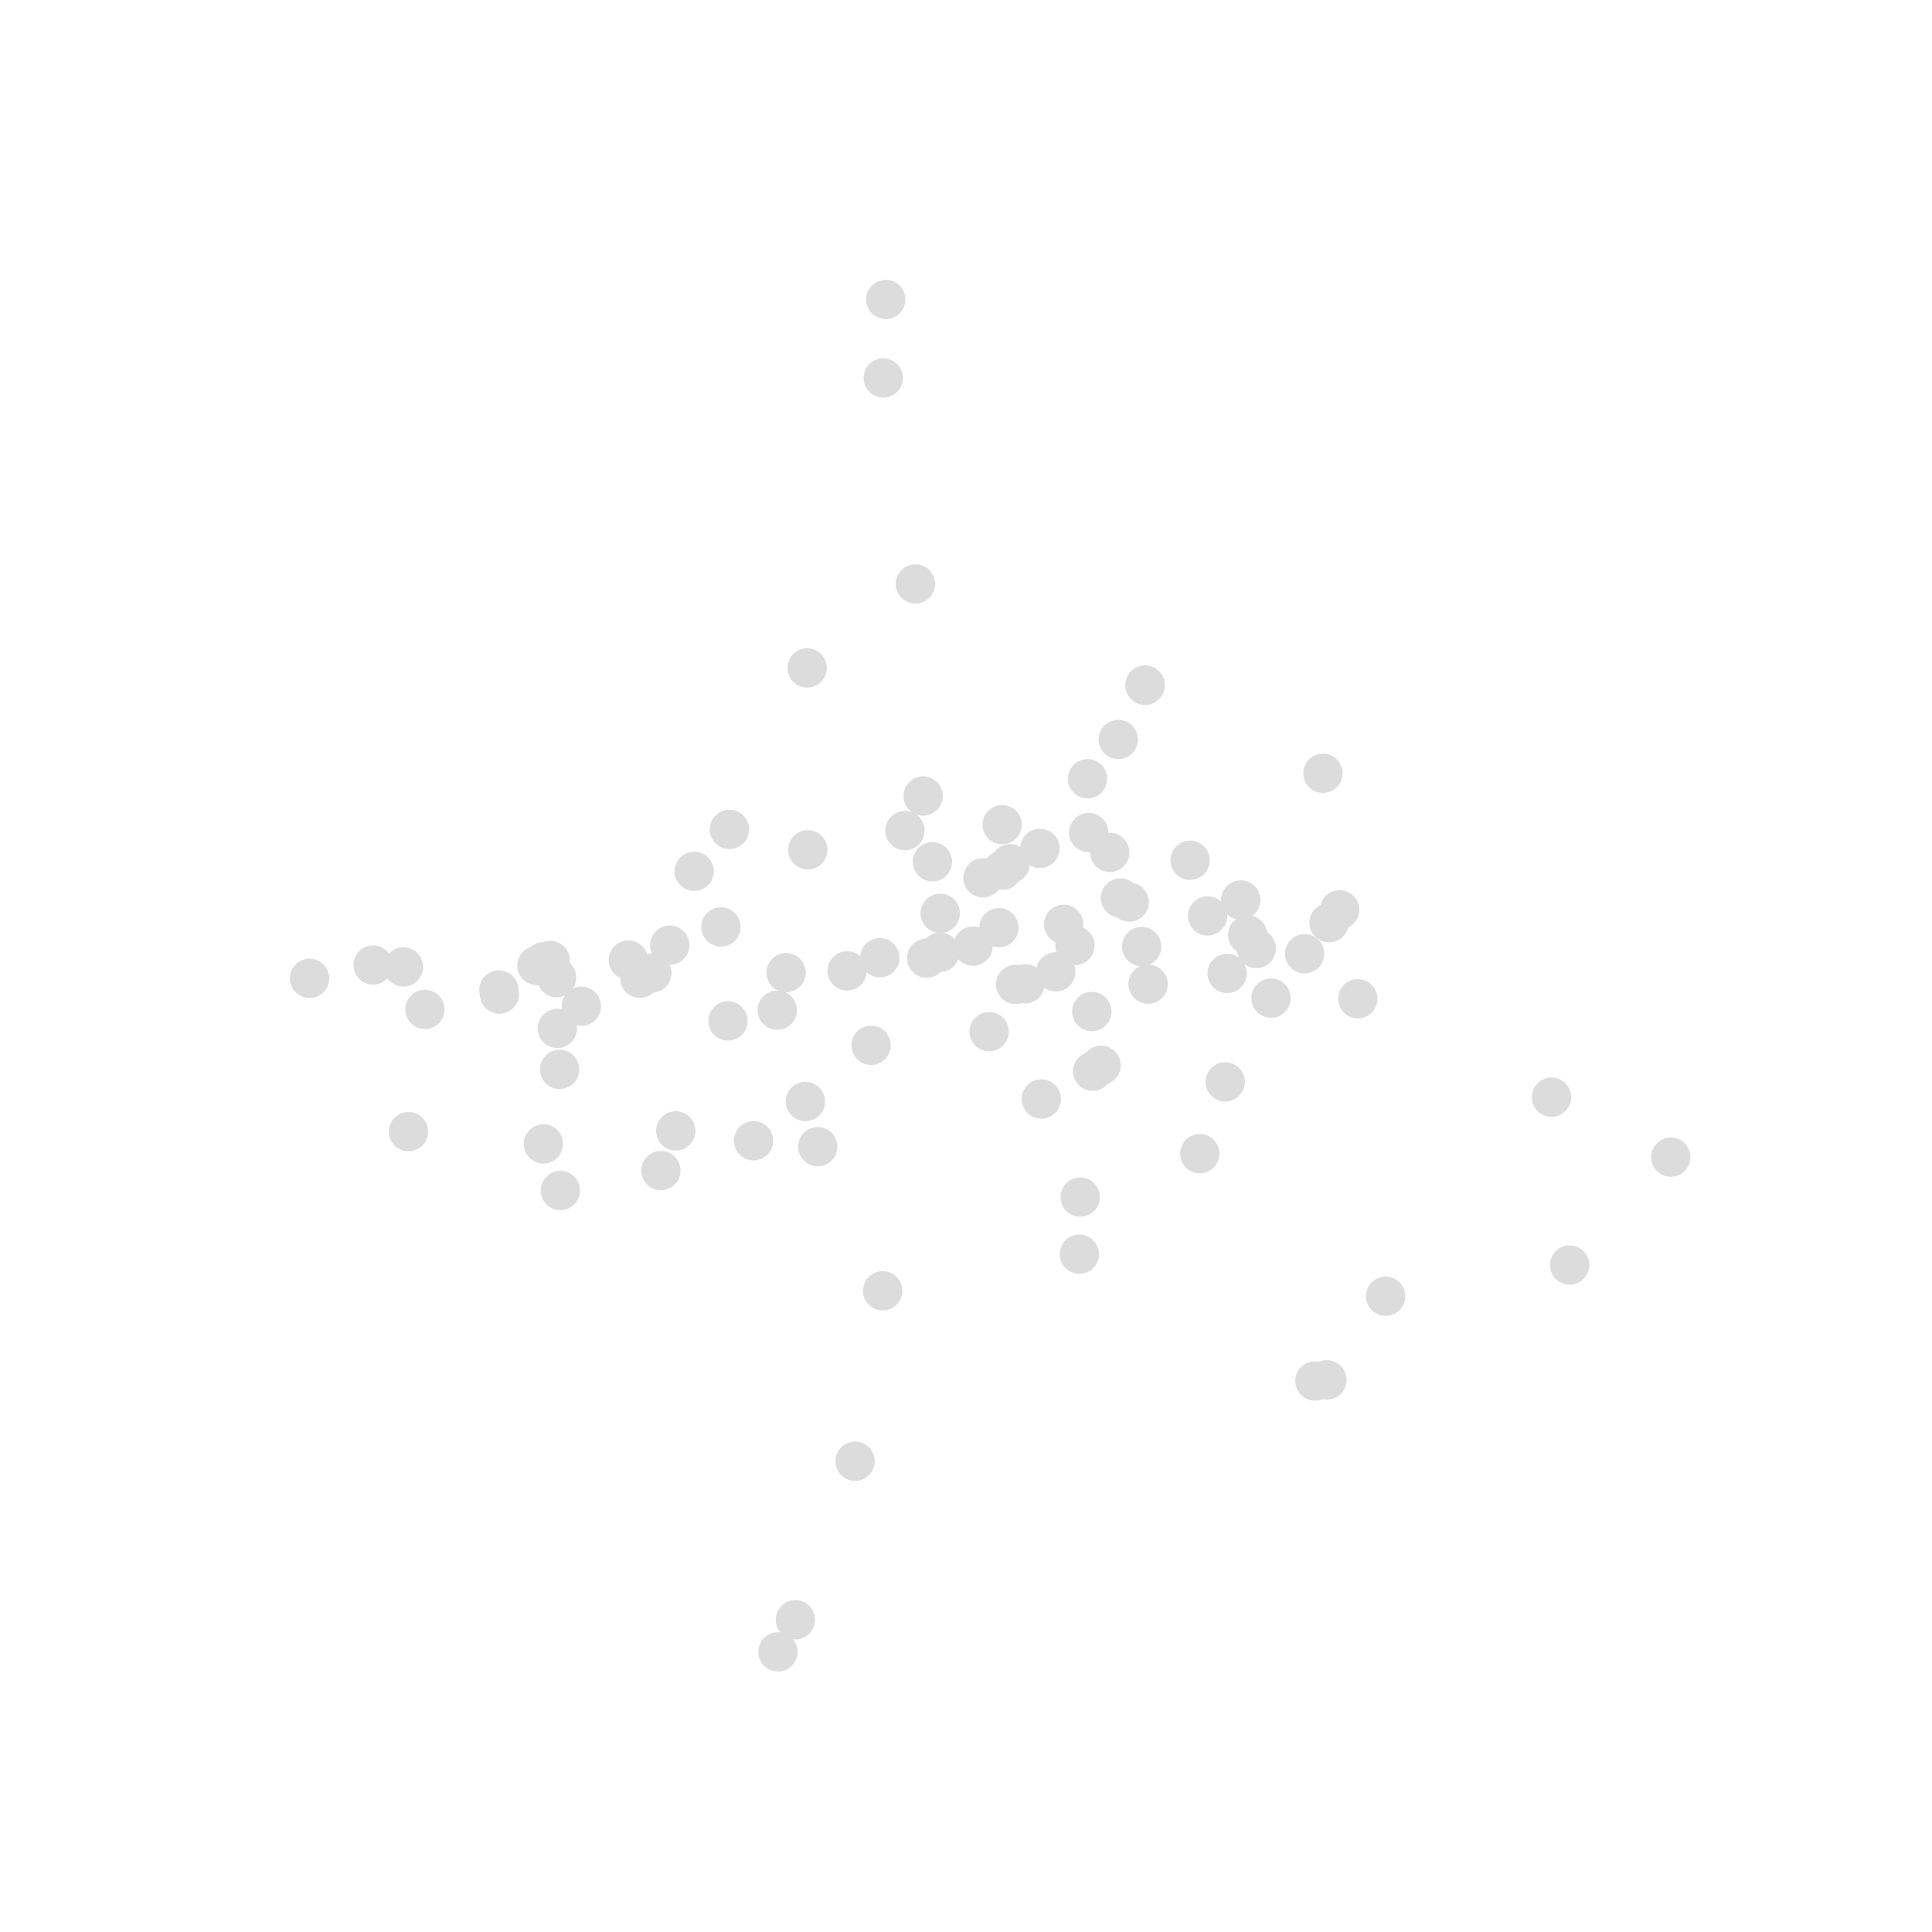 <?xml version="1.0" encoding="utf-8" standalone="no"?>
<!DOCTYPE svg PUBLIC "-//W3C//DTD SVG 1.1//EN"
  "http://www.w3.org/Graphics/SVG/1.1/DTD/svg11.dtd">
<svg xmlns:xlink="http://www.w3.org/1999/xlink" width="360pt" height="360pt" viewBox="0 0 360 360" xmlns="http://www.w3.org/2000/svg" version="1.1">
 <defs>
  <style type="text/css">*{stroke-linejoin: round; stroke-linecap: butt}</style>
 </defs>
 <g id="figure_1">
  <g id="patch_1">
   <path d="M 0 360 
L 360 360 
L 360 0 
L 0 0 
z
" style="fill: #ffffff"/>
  </g>
  <g id="axes_1">
   <g id="PathCollection_1">
    <defs>
     <path id="m1443e7838b" d="M 0 3.162 
C 0.839 3.162 1.643 2.829 2.236 2.236 
C 2.829 1.643 3.162 0.839 3.162 0 
C 3.162 -0.839 2.829 -1.643 2.236 -2.236 
C 1.643 -2.829 0.839 -3.162 0 -3.162 
C -0.839 -3.162 -1.643 -2.829 -2.236 -2.236 
C -2.829 -1.643 -3.162 -0.839 -3.162 0 
C -3.162 0.839 -2.829 1.643 -2.236 2.236 
C -1.643 2.829 -0.839 3.162 0 3.162 
z
" style="stroke: #dcdcdc"/>
    </defs>
    <g clip-path="url(#p8597d6e102)">
     <use xlink:href="#m1443e7838b" x="135.92" y="154.546" style="fill: #dcdcdc; stroke: #dcdcdc"/>
     <use xlink:href="#m1443e7838b" x="186.141" y="172.857" style="fill: #dcdcdc; stroke: #dcdcdc"/>
     <use xlink:href="#m1443e7838b" x="119.227" y="182.279" style="fill: #dcdcdc; stroke: #dcdcdc"/>
     <use xlink:href="#m1443e7838b" x="210.411" y="168.087" style="fill: #dcdcdc; stroke: #dcdcdc"/>
     <use xlink:href="#m1443e7838b" x="92.959" y="184.463" style="fill: #dcdcdc; stroke: #dcdcdc"/>
     <use xlink:href="#m1443e7838b" x="57.682" y="182.303" style="fill: #dcdcdc; stroke: #dcdcdc"/>
     <use xlink:href="#m1443e7838b" x="198.19" y="172.224" style="fill: #dcdcdc; stroke: #dcdcdc"/>
     <use xlink:href="#m1443e7838b" x="125.92" y="210.729" style="fill: #dcdcdc; stroke: #dcdcdc"/>
     <use xlink:href="#m1443e7838b" x="208.785" y="167.322" style="fill: #dcdcdc; stroke: #dcdcdc"/>
     <use xlink:href="#m1443e7838b" x="146.474" y="181.252" style="fill: #dcdcdc; stroke: #dcdcdc"/>
     <use xlink:href="#m1443e7838b" x="152.374" y="213.668" style="fill: #dcdcdc; stroke: #dcdcdc"/>
     <use xlink:href="#m1443e7838b" x="228.659" y="181.379" style="fill: #dcdcdc; stroke: #dcdcdc"/>
     <use xlink:href="#m1443e7838b" x="206.79" y="158.838" style="fill: #dcdcdc; stroke: #dcdcdc"/>
     <use xlink:href="#m1443e7838b" x="205.173" y="198.491" style="fill: #dcdcdc; stroke: #dcdcdc"/>
     <use xlink:href="#m1443e7838b" x="231.187" y="167.701" style="fill: #dcdcdc; stroke: #dcdcdc"/>
     <use xlink:href="#m1443e7838b" x="194.032" y="204.784" style="fill: #dcdcdc; stroke: #dcdcdc"/>
     <use xlink:href="#m1443e7838b" x="289.1" y="204.446" style="fill: #dcdcdc; stroke: #dcdcdc"/>
     <use xlink:href="#m1443e7838b" x="168.623" y="154.77" style="fill: #dcdcdc; stroke: #dcdcdc"/>
     <use xlink:href="#m1443e7838b" x="100.047" y="179.911" style="fill: #dcdcdc; stroke: #dcdcdc"/>
     <use xlink:href="#m1443e7838b" x="175.2" y="170.187" style="fill: #dcdcdc; stroke: #dcdcdc"/>
     <use xlink:href="#m1443e7838b" x="150.083" y="205.248" style="fill: #dcdcdc; stroke: #dcdcdc"/>
     <use xlink:href="#m1443e7838b" x="101.339" y="179.188" style="fill: #dcdcdc; stroke: #dcdcdc"/>
     <use xlink:href="#m1443e7838b" x="104.275" y="199.265" style="fill: #dcdcdc; stroke: #dcdcdc"/>
     <use xlink:href="#m1443e7838b" x="201.124" y="233.706" style="fill: #dcdcdc; stroke: #dcdcdc"/>
     <use xlink:href="#m1443e7838b" x="165.048" y="55.8" style="fill: #dcdcdc; stroke: #dcdcdc"/>
     <use xlink:href="#m1443e7838b" x="247.251" y="257.119" style="fill: #dcdcdc; stroke: #dcdcdc"/>
     <use xlink:href="#m1443e7838b" x="135.646" y="190.237" style="fill: #dcdcdc; stroke: #dcdcdc"/>
     <use xlink:href="#m1443e7838b" x="173.746" y="160.578" style="fill: #dcdcdc; stroke: #dcdcdc"/>
     <use xlink:href="#m1443e7838b" x="191.014" y="183.32" style="fill: #dcdcdc; stroke: #dcdcdc"/>
     <use xlink:href="#m1443e7838b" x="225.015" y="170.677" style="fill: #dcdcdc; stroke: #dcdcdc"/>
     <use xlink:href="#m1443e7838b" x="258.191" y="241.531" style="fill: #dcdcdc; stroke: #dcdcdc"/>
     <use xlink:href="#m1443e7838b" x="213.366" y="127.67" style="fill: #dcdcdc; stroke: #dcdcdc"/>
     <use xlink:href="#m1443e7838b" x="213.365" y="127.67" style="fill: #dcdcdc; stroke: #dcdcdc"/>
     <use xlink:href="#m1443e7838b" x="208.373" y="137.79" style="fill: #dcdcdc; stroke: #dcdcdc"/>
     <use xlink:href="#m1443e7838b" x="223.562" y="214.967" style="fill: #dcdcdc; stroke: #dcdcdc"/>
     <use xlink:href="#m1443e7838b" x="101.26" y="213.144" style="fill: #dcdcdc; stroke: #dcdcdc"/>
     <use xlink:href="#m1443e7838b" x="245.015" y="257.33" style="fill: #dcdcdc; stroke: #dcdcdc"/>
     <use xlink:href="#m1443e7838b" x="172.674" y="178.535" style="fill: #dcdcdc; stroke: #dcdcdc"/>
     <use xlink:href="#m1443e7838b" x="140.418" y="212.568" style="fill: #dcdcdc; stroke: #dcdcdc"/>
     <use xlink:href="#m1443e7838b" x="162.315" y="194.78" style="fill: #dcdcdc; stroke: #dcdcdc"/>
     <use xlink:href="#m1443e7838b" x="234.091" y="176.74" style="fill: #dcdcdc; stroke: #dcdcdc"/>
     <use xlink:href="#m1443e7838b" x="121.461" y="181.311" style="fill: #dcdcdc; stroke: #dcdcdc"/>
     <use xlink:href="#m1443e7838b" x="184.312" y="192.226" style="fill: #dcdcdc; stroke: #dcdcdc"/>
     <use xlink:href="#m1443e7838b" x="181.31" y="176.299" style="fill: #dcdcdc; stroke: #dcdcdc"/>
     <use xlink:href="#m1443e7838b" x="76.107" y="210.87" style="fill: #dcdcdc; stroke: #dcdcdc"/>
     <use xlink:href="#m1443e7838b" x="202.65" y="145.111" style="fill: #dcdcdc; stroke: #dcdcdc"/>
     <use xlink:href="#m1443e7838b" x="75.164" y="180.173" style="fill: #dcdcdc; stroke: #dcdcdc"/>
     <use xlink:href="#m1443e7838b" x="150.519" y="158.346" style="fill: #dcdcdc; stroke: #dcdcdc"/>
     <use xlink:href="#m1443e7838b" x="157.847" y="180.909" style="fill: #dcdcdc; stroke: #dcdcdc"/>
     <use xlink:href="#m1443e7838b" x="236.833" y="185.988" style="fill: #dcdcdc; stroke: #dcdcdc"/>
     <use xlink:href="#m1443e7838b" x="123.146" y="218.122" style="fill: #dcdcdc; stroke: #dcdcdc"/>
     <use xlink:href="#m1443e7838b" x="213.932" y="183.381" style="fill: #dcdcdc; stroke: #dcdcdc"/>
     <use xlink:href="#m1443e7838b" x="79.176" y="188.095" style="fill: #dcdcdc; stroke: #dcdcdc"/>
     <use xlink:href="#m1443e7838b" x="201.284" y="223.054" style="fill: #dcdcdc; stroke: #dcdcdc"/>
     <use xlink:href="#m1443e7838b" x="150.408" y="124.464" style="fill: #dcdcdc; stroke: #dcdcdc"/>
     <use xlink:href="#m1443e7838b" x="221.761" y="160.3" style="fill: #dcdcdc; stroke: #dcdcdc"/>
     <use xlink:href="#m1443e7838b" x="203.612" y="199.611" style="fill: #dcdcdc; stroke: #dcdcdc"/>
     <use xlink:href="#m1443e7838b" x="104.418" y="221.835" style="fill: #dcdcdc; stroke: #dcdcdc"/>
     <use xlink:href="#m1443e7838b" x="249.622" y="169.526" style="fill: #dcdcdc; stroke: #dcdcdc"/>
     <use xlink:href="#m1443e7838b" x="102.54" y="178.97" style="fill: #dcdcdc; stroke: #dcdcdc"/>
     <use xlink:href="#m1443e7838b" x="129.355" y="162.358" style="fill: #dcdcdc; stroke: #dcdcdc"/>
     <use xlink:href="#m1443e7838b" x="203.445" y="188.484" style="fill: #dcdcdc; stroke: #dcdcdc"/>
     <use xlink:href="#m1443e7838b" x="196.723" y="181.093" style="fill: #dcdcdc; stroke: #dcdcdc"/>
     <use xlink:href="#m1443e7838b" x="144.831" y="188.235" style="fill: #dcdcdc; stroke: #dcdcdc"/>
     <use xlink:href="#m1443e7838b" x="186.738" y="153.661" style="fill: #dcdcdc; stroke: #dcdcdc"/>
     <use xlink:href="#m1443e7838b" x="202.86" y="155.137" style="fill: #dcdcdc; stroke: #dcdcdc"/>
     <use xlink:href="#m1443e7838b" x="69.517" y="179.815" style="fill: #dcdcdc; stroke: #dcdcdc"/>
     <use xlink:href="#m1443e7838b" x="103.859" y="191.639" style="fill: #dcdcdc; stroke: #dcdcdc"/>
     <use xlink:href="#m1443e7838b" x="193.776" y="158.091" style="fill: #dcdcdc; stroke: #dcdcdc"/>
     <use xlink:href="#m1443e7838b" x="186.79" y="162.159" style="fill: #dcdcdc; stroke: #dcdcdc"/>
     <use xlink:href="#m1443e7838b" x="164.473" y="240.524" style="fill: #dcdcdc; stroke: #dcdcdc"/>
     <use xlink:href="#m1443e7838b" x="175.158" y="177.441" style="fill: #dcdcdc; stroke: #dcdcdc"/>
     <use xlink:href="#m1443e7838b" x="212.731" y="176.377" style="fill: #dcdcdc; stroke: #dcdcdc"/>
     <use xlink:href="#m1443e7838b" x="103.705" y="182.153" style="fill: #dcdcdc; stroke: #dcdcdc"/>
     <use xlink:href="#m1443e7838b" x="159.335" y="272.28" style="fill: #dcdcdc; stroke: #dcdcdc"/>
     <use xlink:href="#m1443e7838b" x="189.242" y="183.432" style="fill: #dcdcdc; stroke: #dcdcdc"/>
     <use xlink:href="#m1443e7838b" x="117.091" y="178.892" style="fill: #dcdcdc; stroke: #dcdcdc"/>
     <use xlink:href="#m1443e7838b" x="102.071" y="179.699" style="fill: #dcdcdc; stroke: #dcdcdc"/>
     <use xlink:href="#m1443e7838b" x="183.154" y="163.569" style="fill: #dcdcdc; stroke: #dcdcdc"/>
     <use xlink:href="#m1443e7838b" x="172.02" y="148.322" style="fill: #dcdcdc; stroke: #dcdcdc"/>
     <use xlink:href="#m1443e7838b" x="170.578" y="108.801" style="fill: #dcdcdc; stroke: #dcdcdc"/>
     <use xlink:href="#m1443e7838b" x="188.218" y="160.949" style="fill: #dcdcdc; stroke: #dcdcdc"/>
     <use xlink:href="#m1443e7838b" x="246.511" y="144.087" style="fill: #dcdcdc; stroke: #dcdcdc"/>
     <use xlink:href="#m1443e7838b" x="163.948" y="178.463" style="fill: #dcdcdc; stroke: #dcdcdc"/>
     <use xlink:href="#m1443e7838b" x="228.299" y="201.595" style="fill: #dcdcdc; stroke: #dcdcdc"/>
     <use xlink:href="#m1443e7838b" x="124.797" y="176.11" style="fill: #dcdcdc; stroke: #dcdcdc"/>
     <use xlink:href="#m1443e7838b" x="232.49" y="174.208" style="fill: #dcdcdc; stroke: #dcdcdc"/>
     <use xlink:href="#m1443e7838b" x="243.09" y="177.718" style="fill: #dcdcdc; stroke: #dcdcdc"/>
     <use xlink:href="#m1443e7838b" x="134.337" y="172.724" style="fill: #dcdcdc; stroke: #dcdcdc"/>
     <use xlink:href="#m1443e7838b" x="200.297" y="176.187" style="fill: #dcdcdc; stroke: #dcdcdc"/>
     <use xlink:href="#m1443e7838b" x="311.318" y="215.614" style="fill: #dcdcdc; stroke: #dcdcdc"/>
     <use xlink:href="#m1443e7838b" x="292.477" y="235.724" style="fill: #dcdcdc; stroke: #dcdcdc"/>
     <use xlink:href="#m1443e7838b" x="93.059" y="185.229" style="fill: #dcdcdc; stroke: #dcdcdc"/>
     <use xlink:href="#m1443e7838b" x="247.65" y="171.935" style="fill: #dcdcdc; stroke: #dcdcdc"/>
     <use xlink:href="#m1443e7838b" x="253.014" y="186.105" style="fill: #dcdcdc; stroke: #dcdcdc"/>
     <use xlink:href="#m1443e7838b" x="108.335" y="187.489" style="fill: #dcdcdc; stroke: #dcdcdc"/>
     <use xlink:href="#m1443e7838b" x="144.952" y="307.8" style="fill: #dcdcdc; stroke: #dcdcdc"/>
     <use xlink:href="#m1443e7838b" x="148.209" y="301.817" style="fill: #dcdcdc; stroke: #dcdcdc"/>
     <use xlink:href="#m1443e7838b" x="164.579" y="70.427" style="fill: #dcdcdc; stroke: #dcdcdc"/>
    </g>
   </g>
  </g>
 </g>
 <defs>
  <clipPath id="p8597d6e102">
   <rect x="45" y="43.2" width="279" height="277.2"/>
  </clipPath>
 </defs>
</svg>
